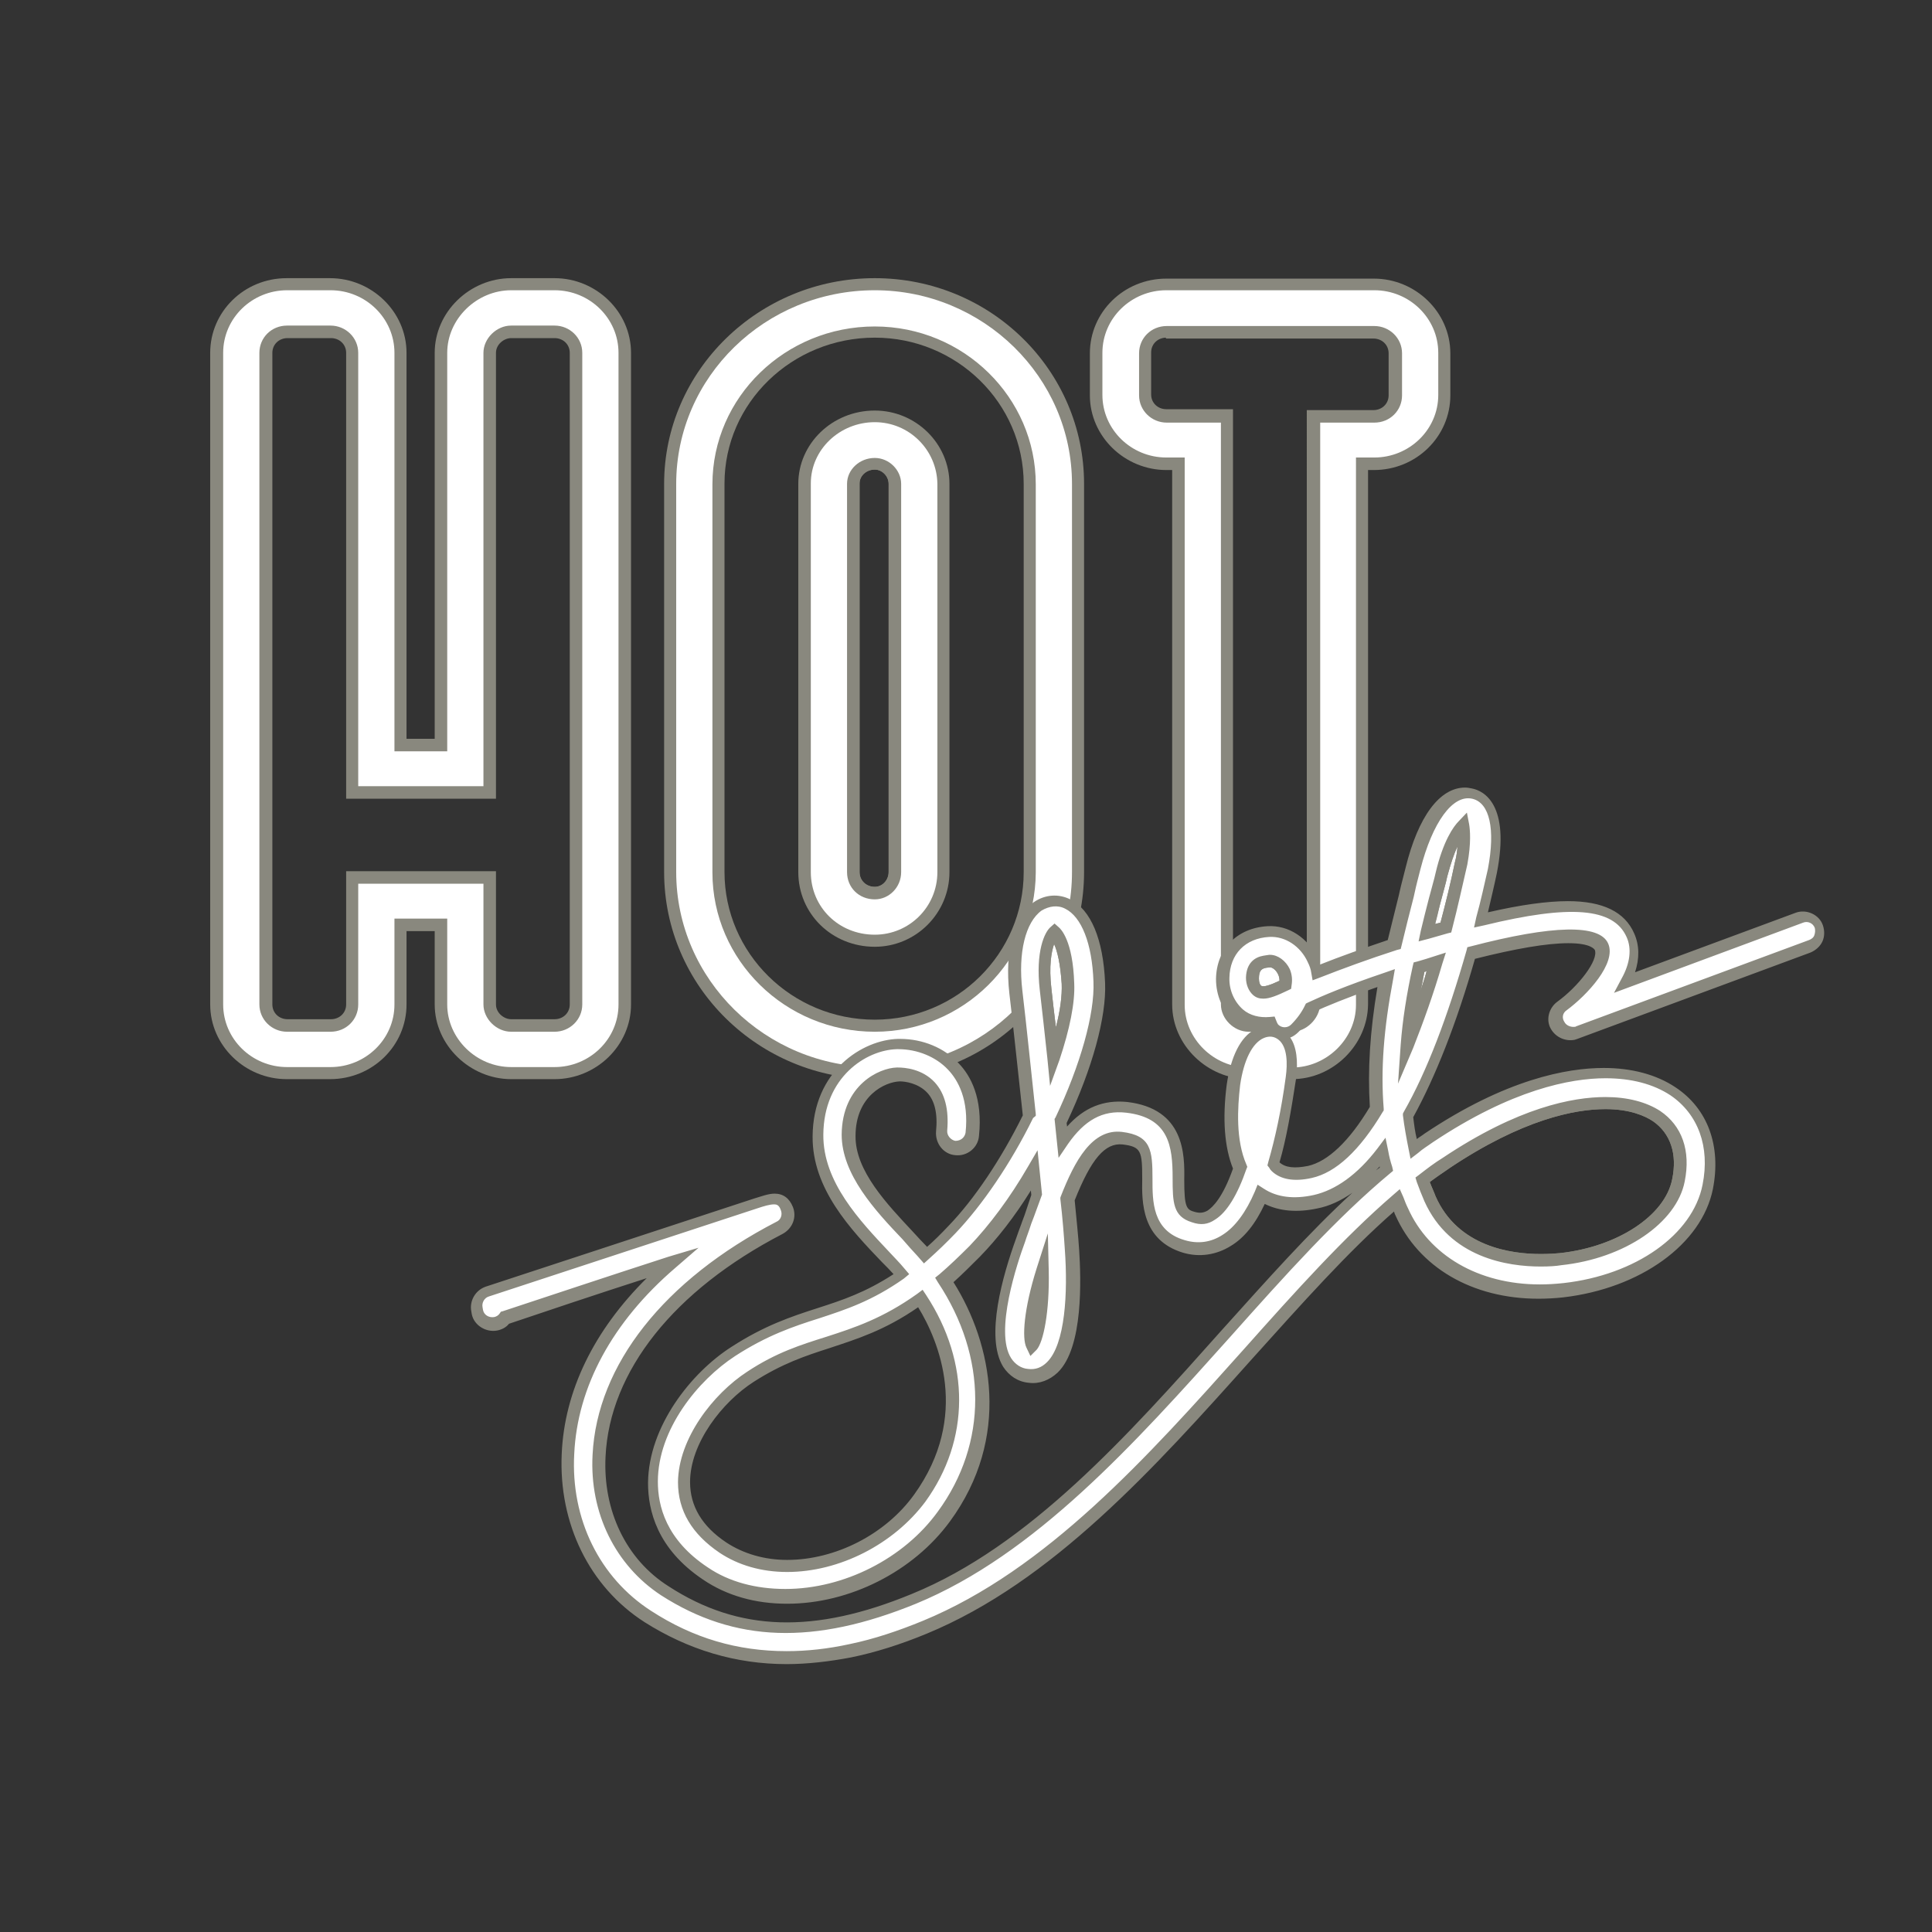 <svg xmlns="http://www.w3.org/2000/svg" xmlns:xlink="http://www.w3.org/1999/xlink" id="Layer_1" x="0" y="0" enable-background="new 90 180 432 432" version="1.1" viewBox="90 180 432 432" xml:space="preserve"><rect x="90" y="180" width="432" height="432" fill="#333333" stroke="none"/><g id="Layer_2" display="none"><path fill="none" stroke="#F4E317" stroke-linecap="round" stroke-linejoin="round" stroke-miterlimit="10" stroke-width="2.268" d="M3316.6,1116.2c1.8-5.8-1.8-8.4-4.5-8.8c-2.7-0.6-7.1,1-8.2,6.4c-1.1,5.4,3,10.9,5.2,14.9c4.4,7.7,4.7,18.3-3.3,25.6 c-6.8,6.1-18,6.4-23.5,0.7c-7.6-7.9,0.1-16.9,7.1-19.6c9.4-3.5,13.5,0.3,25.5-7.8c7.9-5.2,16.9-17.1,18-23.8 c1.7-10.1-4.7-9.8-5.5-0.3c-0.7,7.9-2.1,21.1-3,27.2c-0.7,5.4-2.7,11.5-5.1,10.8c-2.6-0.8-0.1-6.7,3-11.8c3.1-5,6.8-12.3,11.9-10.6 c7.2,2.4-1.1,9.6,4.3,12.6c5.4,3,9.9-7.5,12.3-14.2c1.6-4.4-1.4-4.3-3.1,0.6c-1.7,4.7-2.7,11.8,4.5,11.8c7.2,0,16.1-12.2,23.8-29.3 c3.4-7.9-1.1-8.8-5.1-0.6s-11.3,20.8-8.5,34s24.9,13.2,28.9,3.8c4.1-9.3-6.5-16.6-25.5-8.9c-19,7.7-40.1,32-63.3,36.1 c-13.3,2.4-21.3-1.3-26.8-6.8c-9.8-9.8-5.5-30.3,20.5-37.4c0.3,0-30.7,3.3-30.7,3.3v0.3" display="inline"/><path fill="none" stroke="#F4E317" stroke-linecap="round" stroke-linejoin="round" stroke-miterlimit="10" stroke-width="2.268" d="M3352.7,1111.5c4.5-3,2.6-7.2,0-7.7c-2.1-0.3-3.5,0.8-4,2.6c-0.4,1.8,0.7,3.7,2.7,3.7c2.1,0,4.7-1.4,16.1-2.4s20.1-0.7,20.8,3.1 s-6.2,6.9-6.2,6.9l25.8-3.8" display="inline"/></g><g id="Layer_1_1_"><g><g><path fill="#89887E" d="M285.6,381.1c-3.5,0-6.2-2.6-6.2-6.1v-86.8c0-3.2,2.8-5.8,6.2-5.8c3.2,0,5.9,2.7,5.9,5.8V375 C291.5,378.4,288.8,381.1,285.6,381.1z M285.6,285c-1.9,0-3.4,1.4-3.4,3.1V375c0,1.9,1.5,3.3,3.4,3.3c1.7,0,3.1-1.5,3.1-3.3 v-86.8C288.7,286.4,287.3,285,285.6,285z"/></g><g><path fill="#FFF" d="M214,243.5h-9.7c-8.5,0-15.7,7.1-15.7,15.3v87.7h-9v-87.7c0-8.5-7-15.3-15.7-15.3h-9.7 c-8.6,0-15.7,6.9-15.7,15.3v145.8c0,8.5,7,15.3,15.7,15.3h9.7c8.6,0,15.7-6.9,15.7-15.3v-17.8h9v17.8c0,8.4,7.2,15.3,15.7,15.3 h9.7c8.6,0,15.7-6.9,15.7-15.3V258.9C229.7,250.3,222.6,243.5,214,243.5z M218.8,404.6c0,2.7-2.1,4.7-4.8,4.7h-9.7 c-2.4,0-4.8-2-4.8-4.7v-28.4h-30.7v28.4c0,2.7-2.1,4.7-4.8,4.7h-9.7c-2.7,0-4.8-2-4.8-4.7V258.9c0-2.7,2.1-4.7,4.8-4.7h9.7 c2.7,0,4.8,2,4.8,4.7v98.3h30.7v-98.3c0-2.7,2.4-4.7,4.8-4.7h9.7c2.7,0,4.8,2,4.8,4.7V404.6z"/><path fill="#89887E" d="M214,421.3h-9.7c-9.2,0-17.1-7.6-17.1-16.7v-16.4h-6.3v16.4c0,9.2-7.6,16.7-17.1,16.7h-9.7 c-9.3,0-17.1-7.5-17.1-16.7V258.9c0-9.2,7.6-16.7,17.1-16.7h9.7c9.3,0,17.1,7.5,17.1,16.7v86.3h6.3v-86.3 c0-9.1,7.8-16.7,17.1-16.7h9.7c9.3,0,17.1,7.5,17.1,16.7v145.7C231.1,413.8,223.3,421.3,214,421.3z M178.2,385.4H190v19.2 c0,7.6,6.5,14,14.3,14h9.7c7.8,0,14.3-6.2,14.3-14V258.9c0-7.7-6.4-14-14.3-14h-9.7c-7.7,0-14.3,6.4-14.3,14V348h-11.8v-89.1 c0-7.7-6.4-14-14.3-14h-9.7c-7.8,0-14.3,6.2-14.3,14v145.7c0,7.7,6.4,14,14.3,14h9.7c7.8,0,14.3-6.2,14.3-14V385.4z M214,410.7 h-9.7c-3.3,0-6.2-2.9-6.2-6.1v-27h-28v27c0,3.4-2.7,6.1-6.2,6.1h-9.7c-3.4,0-6.2-2.7-6.2-6.1V258.9c0-3.4,2.7-6.1,6.2-6.1h9.7 c3.4,0,6.2,2.7,6.2,6.1v96.9h28v-96.9c0-3.2,2.9-6.1,6.2-6.1h9.7c3.4,0,6.2,2.7,6.2,6.1v145.7C220.2,408,217.4,410.7,214,410.7z M167.4,374.8h33.5v29.8c0,1.9,1.8,3.3,3.4,3.3h9.7c1.9,0,3.4-1.4,3.4-3.3V258.9c0-1.9-1.5-3.3-3.4-3.3h-9.7 c-1.6,0-3.4,1.4-3.4,3.3v99.7h-33.5v-99.7c0-1.9-1.5-3.3-3.4-3.3h-9.7c-1.9,0-3.4,1.4-3.4,3.3v145.7c0,1.9,1.5,3.3,3.4,3.3h9.7 c1.9,0,3.4-1.4,3.4-3.3V374.8z"/></g><g><path fill="#FFF" d="M285.6,273c-8.7,0-15.7,6.8-15.7,15v86.8c0,8.6,6.9,15.3,15.7,15.3c8.5,0,15.3-6.8,15.3-15.3V288 C300.9,279.9,293.9,273,285.6,273z M290.1,375c0,2.6-2,4.7-4.5,4.7c-2.8,0-4.8-2-4.8-4.7v-86.8c0-2.5,2.1-4.4,4.8-4.4 c2.5,0,4.5,2,4.5,4.4V375z"/><path fill="#89887E" d="M285.6,391.7c-9.6,0-17.1-7.4-17.1-16.7v-86.8c0-9,7.6-16.4,17.1-16.4c9.2,0,16.7,7.4,16.7,16.4V375 C302.3,384.2,294.8,391.7,285.6,391.7z M285.6,274.4c-7.8,0-14.3,6.1-14.3,13.7V375c0,7.8,6.2,14,14.3,14c7.7,0,14-6.2,14-14 v-86.8C299.5,280.6,293.3,274.4,285.6,274.4z M285.6,381.1c-3.5,0-6.2-2.6-6.2-6.1v-86.8c0-3.2,2.8-5.8,6.2-5.8 c3.2,0,5.9,2.7,5.9,5.8V375C291.5,378.4,288.8,381.1,285.6,381.1z M285.6,285c-1.9,0-3.4,1.4-3.4,3.1V375c0,1.9,1.5,3.3,3.4,3.3 c1.7,0,3.1-1.5,3.1-3.3v-86.8C288.7,286.5,287.2,285,285.6,285z"/></g><g><path fill="#FFF" d="M285.6,243.5c-25.2,0-45.7,20.1-45.7,44.7V375c0,24.8,20.5,45,45.7,45c25.1,0,45.5-20.2,45.5-45v-86.8 C331,263.6,310.6,243.5,285.6,243.5z M320.1,375c0,18.9-15.7,34.2-34.7,34.2c-19.3,0-34.9-15.3-34.9-34.2v-86.8 c0-18.7,15.7-34,34.9-34c19,0,34.7,15.3,34.7,34V375z"/><path fill="#89887E" d="M285.6,421.3c-26,0-47.1-20.8-47.1-46.3v-86.8c0-25.3,21.1-46,47.1-46c25.9,0,46.8,20.6,46.8,46v86.8 C332.4,400.5,311.3,421.3,285.6,421.3z M285.6,244.9c-24.5,0-44.4,19.4-44.4,43.3V375c0,24,20,43.6,44.4,43.6 c24.4,0,44.1-19.5,44.1-43.6v-86.8C329.7,264.3,309.8,244.9,285.6,244.9z M285.6,410.7c-20,0-36.3-16-36.3-35.6v-86.8 c0-19.5,16.3-35.3,36.3-35.3c19.9,0,36,15.9,36,35.3v86.8C321.5,394.7,305.4,410.7,285.6,410.7z M285.6,255.5 c-18.5,0-33.6,14.6-33.6,32.6V375c0,18.1,15,33,33.6,33c18.4,0,33.3-14.8,33.3-33v-86.8C318.9,270.1,303.9,255.5,285.6,255.5z"/></g><g><path fill="#FFF" d="M397.2,243.5h-46.4c-8.6,0-15.7,6.9-15.7,15.3v9.4c0,8.5,7,15.3,15.7,15.3h2.7v121 c0,8.4,7.2,15.3,15.7,15.3h9.7c8.5,0,15.7-7.1,15.7-15.3V283.7h2.7c8.6,0,15.7-6.9,15.7-15.3v-9.4 C412.9,250.3,405.8,243.5,397.2,243.5z M402,268.3c0,2.7-2.1,4.7-4.8,4.7h-13.5v131.6c0,2.4-2.1,4.7-4.8,4.7h-9.7 c-2.7,0-4.8-2.4-4.8-4.7V273.1h-13.5c-2.7,0-4.8-2-4.8-4.7v-9.4c0-2.7,2.1-4.7,4.8-4.7h46.4c2.7,0,4.8,2,4.8,4.7V268.3z"/><path fill="#89887E" d="M378.9,421.3h-9.7c-9.2,0-17.1-7.6-17.1-16.7V285.1h-1.3c-9.3,0-17.1-7.5-17.1-16.7v-9.4 c0-9.2,7.6-16.7,17.1-16.7h46.4c9.3,0,17.1,7.5,17.1,16.7v9.4c0,9.2-7.6,16.7-17.1,16.7h-1.3v119.5 C395.8,413.6,388.1,421.3,378.9,421.3z M350.8,244.9c-7.8,0-14.3,6.2-14.3,14v9.4c0,7.7,6.4,14,14.3,14h4.1v122.4 c0,7.6,6.5,14,14.3,14h9.7c7.7,0,14.3-6.4,14.3-14V282.3h4.1c7.8,0,14.3-6.2,14.3-14v-9.4c0-7.7-6.4-14-14.3-14h-46.4V244.9z M378.9,410.7h-9.7c-3.3,0-6.2-2.9-6.2-6.1V274.5h-12.1c-3.4,0-6.2-2.7-6.2-6.1v-9.4c0-3.4,2.7-6.1,6.2-6.1h46.4 c3.4,0,6.2,2.7,6.2,6.1v9.4c0,3.4-2.7,6.1-6.2,6.1h-12.1v130.1C385,407.8,382.1,410.7,378.9,410.7z M350.8,255.5 c-1.9,0-3.4,1.4-3.4,3.3v9.4c0,1.9,1.5,3.3,3.4,3.3h14.9v133c0,1.6,1.5,3.3,3.4,3.3h9.7c1.9,0,3.4-1.8,3.4-3.3V271.7h14.9 c1.9,0,3.4-1.4,3.4-3.3v-9.4c0-1.9-1.5-3.3-3.4-3.3h-46.4V255.5z"/></g></g><g><g><path fill="#FFF" d="M328.7,400c-0.3-7.9-2.4-10.9-3.1-11.5c-1,0.8-2.8,4.7-1.9,12.8c0.5,4.4,1.1,9.7,1.7,15.3 C327.7,410.2,328.9,404.4,328.7,400z"/><path fill="#89887E" d="M324.8,422.8l-0.6-6.1c-0.6-5.7-1.2-10.9-1.7-15.3c-1-8.7,1.1-13,2.4-14.1l0.9-0.8l0.9,0.8 c0.5,0.4,3.2,3,3.5,12.6c0.2,4.3-1,10.2-3.3,17.1L324.8,422.8z M325.7,391.1c-0.6,1.7-1.2,4.9-0.6,10c0.3,2.6,0.6,5.5,1,8.6 c1-3.8,1.4-7.1,1.3-9.7C327.1,395.4,326.4,392.6,325.7,391.1z"/></g><g><path fill="#FFF" d="M373.9,394.9c-0.4,0-0.8,0.1-1.1,0.1c-1.8,0.4-2.7,1.5-2.7,3.6c0,1.2,0.3,2.1,1.1,2.7 c1.2,1,2.9,0.3,6.2-1.2c0.2-1,0.1-1.9-0.3-2.9C376.4,395.7,374.9,394.8,373.9,394.9z"/><path fill="#89887E" d="M372.5,403.3L372.5,403.3c-0.9,0-1.6-0.2-2.3-0.8c-1-0.9-1.6-2.3-1.6-3.9c0.1-3.4,2.1-4.6,3.9-4.9 c0.4-0.1,0.8-0.1,1.3-0.2l0,0c1.9,0,3.6,1.3,4.5,3.2c0.5,1.2,0.6,2.4,0.4,3.6l-0.1,0.8l-0.6,0.3 C375.6,402.6,373.9,403.3,372.5,403.3z M374,396.3c-0.3,0-0.6,0.1-0.9,0.1c-1,0.2-1.6,0.6-1.6,2.4c0,0.8,0.2,1.4,0.5,1.6 c0.4,0.4,2-0.1,4.1-1.1c0-0.5-0.1-1-0.3-1.4C375.3,396.8,374.5,396.3,374,396.3z"/></g><g><path fill="#FFF" d="M416.7,373.1c0.9-4.4,0.8-7.2,0.4-8.5c-1.2,1.3-3.2,4.5-4.8,11.1c-0.4,1.8-1,3.8-1.5,5.8 c-0.5,2.3-1.2,4.7-1.8,7.2c1.5-0.4,2.9-0.9,4.2-1.2C414.5,382.8,415.7,378.1,416.7,373.1z"/><path fill="#89887E" d="M407.2,390.5l0.5-2.4c0.5-2.1,1.1-4.3,1.6-6.3l0.5-1.9c0.4-1.6,0.9-3.2,1.2-4.6c1.7-7.2,4-10.4,5.2-11.6 l1.8-2l0.5,2.6c0.2,1.2,0.5,4.1-0.4,9c-1.1,4.7-2.1,9.6-3.4,14.4l-0.2,0.8l-0.8,0.2c-1.4,0.4-2.8,0.8-4.2,1.2L407.2,390.5z M415.9,369.3c-0.8,1.6-1.5,3.8-2.3,6.7c-0.3,1.5-0.8,3.1-1.2,4.7l-0.5,1.9c-0.3,1.3-0.6,2.7-1,4c0.4-0.1,0.8-0.2,1.2-0.3 c1.2-4.5,2.3-9,3.2-13.4C415.7,371.4,415.8,370.4,415.9,369.3z"/></g><g><path fill="#FFF" d="M320.7,480.6c1-1.1,2.6-6.9,2.3-16.7C320.1,473.2,320,479,320.7,480.6z"/><path fill="#89887E" d="M320.4,483.2l-0.9-1.9c-1-2.1-0.6-8.5,2.3-17.7l2.5-7.8l0.2,8.3c0.2,9.3-1.2,16-2.7,17.7L320.4,483.2z"/></g><g><path fill="#FFF" d="M407.4,396.2L407.4,396.2c-1.3,5.6-2.3,11.5-2.7,17.5c2.3-5.5,4.4-11.8,6.4-18.7 C410,395.5,408.7,395.8,407.4,396.2z"/><path fill="#89887E" d="M402.6,422.3l0.8-8.7c0.4-5.4,1.3-11.2,2.7-17.6l0.2-0.8l0.8-0.2c1.4-0.4,2.7-0.8,3.9-1.2l2.5-0.8 l-0.8,2.5c-2,6.9-4.3,13.2-6.5,18.8L402.6,422.3z M408.5,397.3c-0.3,1.5-0.5,2.9-0.9,4.3c0.5-1.5,1-2.9,1.4-4.5 C408.9,397.2,408.7,397.3,408.5,397.3z"/></g><g><path fill="#89887E" d="M434.5,463.2c-7.3,0-20.3-1.9-26-14.6c-0.6-1.4-1.2-2.9-1.7-4.3l-0.3-1l0.8-0.6c1.8-1.4,3.5-2.7,5.3-3.8 c16.9-11.3,29.1-13.6,36.4-13.6c4.9,0,9.1,1.1,12.2,3.1c4.9,3.3,6.9,8.9,5.5,15.8c-1.8,9.2-13.4,17.2-27.6,18.7 C438,463.1,436.4,463.2,434.5,463.2z M409.7,444.3c0.4,1.1,0.9,2.1,1.3,3.2c5,11.3,16.9,12.9,23.5,12.9c1.8,0,3.3-0.1,4.3-0.2 c12.9-1.4,23.5-8.4,25.1-16.5c1.2-5.7-0.4-10.3-4.3-13c-1.8-1.2-5.2-2.7-10.6-2.7c-6.9,0-18.6,2.3-34.9,13.2 C412.6,442.2,411.2,443.2,409.7,444.3z"/></g><g><path fill="#FFF" d="M464.1,423.9c-9.4-6.3-28.7-6.9-54.6,10.5c-1.2,0.8-2.3,1.6-3.4,2.4c-0.5-2.6-1-5-1.2-7.6 c6.1-10.8,10.7-24.4,14.1-36.3c23.8-6.2,28.3-3.2,29.1-1.5c1.5,3.4-4.4,9.9-8.8,13.2c-1.4,1-1.8,2.9-1,4.4c0.8,1.4,2.3,2,3.8,1.7 c0.1,0,0.3-0.1,0.4-0.1l52.1-19.3c1.8-0.6,2.7-2.6,2-4.4c-0.6-1.8-2.7-2.7-4.4-2l-38.9,14.4c1.8-3.3,2.7-7,1.1-10.6 c-3.1-7.2-13.1-8.4-33.4-3.4c1.1-4.1,1.9-7.8,2.6-10.8c2.7-14.1-2.3-16.7-4.5-17.3c-5.3-1.2-10.3,5.3-13.2,16.7 c-0.4,1.8-1,3.6-1.4,5.7c-0.9,3.5-1.8,7.3-2.8,11.2c-7.8,2.5-13.3,4.6-17.4,6.3c-0.2-0.9-0.4-1.8-0.9-2.7 c-1.8-4.1-5.8-6.7-9.9-6.4c-6,0.3-10.1,4.5-10.2,10.4c-0.1,3.2,1.2,6.2,3.5,8.2c1.9,1.6,4.4,2.3,7,1.9c0.2,0.4,0.4,0.9,0.8,1.2 c1.3,1.3,3.5,1.3,4.8,0c1.5-1.5,2.6-3,3.4-4.6c3.5-1.6,8.7-3.9,17.1-6.7c-1.7,9.2-2.9,19.1-2.1,29.2c-4.8,8.2-10,13.1-15,14.2 c-3.5,0.8-6,0.3-7.7-1.2c-0.2-0.2-0.3-0.3-0.5-0.5c1.6-5.3,2.9-11.6,4-19.2c0.6-4.7,0-7.8-2.1-9.6c-1.3-1.1-3.1-1.3-4.7-0.6 c-3,1.3-5.3,5.6-6.1,11.6c-0.8,5.8-1,13,1.5,18.5c-2.4,6.9-4.8,9.6-6.4,10.6c-1.3,0.8-2.5,1-4,0.5c-2.9-0.9-3.3-2.6-3.3-8.5 c0-5.5,0.1-14.6-11.6-16c-6.3-0.8-10.8,2.6-14.3,7.6c-0.1-1.5-0.3-3-0.4-4.5c5.5-11.5,8.9-23.2,8.6-31 c-0.4-9.2-2.9-15.5-7.1-17.5c-2.1-1.1-4.6-0.9-6.7,0.5c-4.1,2.9-5.9,10.1-4.8,19.2c0.9,7.4,1.9,17.5,3,27.6 c-4.7,9.6-10.8,19-17.1,25.3c-2.1,2.1-4.1,4.1-6,5.7c-0.2-0.2-0.3-0.4-0.5-0.6c-1.1-1.2-2.3-2.5-3.4-3.8 c-5.9-6.2-13.3-14.1-13.2-22.4c0.1-10.1,7.5-13.5,11.1-13.6c1.1,0,4.8,0.1,7.4,2.9c2,2.1,2.8,5.5,2.4,9.8 c-0.2,1.9,1.2,3.5,3.1,3.8c1.9,0.2,3.5-1.2,3.8-3.1c0.8-7.9-1.8-12.7-4.2-15.1c-3-3.3-7.7-5.2-12.6-5 c-7.3,0.2-17.6,6.7-17.7,20.4c-0.1,11.2,8.4,20.1,15.1,27.2c1.2,1.3,2.4,2.5,3.3,3.5c0.1,0.1,0.2,0.2,0.3,0.3 c-6.9,4.9-12.7,6.8-18.6,8.7c-5.8,1.8-11.8,3.9-19,8.5c-8.6,5.6-17.8,17.1-17.9,29.3c0,5.7,1.9,13.8,11.7,20.4 c15.6,10.4,40.9,4.3,53.2-12.7c13-17.8,9.7-38.3,0-52.9c2.1-1.8,4.4-4,6.8-6.4c4.7-4.8,9.2-11.2,13.3-18c0.2,1.8,0.3,3.6,0.5,5.4 c-0.9,2.1-1.5,4.3-2.3,6.3c-0.4,1.4-1,2.7-1.4,4c-2.3,6.1-6.9,20.9-3,27.3c1.1,1.7,2.8,2.8,4.8,3c1.9,0.2,3.9-0.4,5.4-1.9 c5.5-5.4,4.8-21.5,4.4-26.3c-0.2-3.1-0.5-7-1-11.4c3.3-8.5,6.9-14.2,12.2-13.5c5.4,0.6,5.6,2.8,5.6,9.1c0,5-0.1,12.7,8.2,15.1 c3.4,1,6.8,0.5,9.7-1.3c3-1.9,5.6-5.3,7.7-10.3c3.2,2,7.3,2.6,12.1,1.6c5.6-1.2,10.6-5.3,15-10.9c0.2,1.2,0.5,2.5,0.9,3.6 c-12,10-23.6,23-35.9,36.6c-21.4,23.9-43.5,48.6-70,59.5c-22.1,9-39.8,8.5-55.7-1.8c-9.8-6.3-15.3-17.7-14.7-30.3 c1-19.6,15.7-38.2,40.4-50.9c1.5-0.8,2.3-2.7,1.6-4.3c-1.2-3-3.6-2.3-7-1.2l-60,19.7c-1.6,0.5-2.7,2.3-2.3,4l0.1,0.6 c0.4,1.8,2.3,3,4.1,2.7c0.9-0.2,1.6-0.6,2-1.4c9.1-3,24.4-8.1,37.1-12.2c-14.2,12.2-22.3,27-23.1,42.6 c-0.8,15,5.9,28.7,17.8,36.3c13.5,8.8,28.4,11.3,45.4,7.7c5.4-1.2,10.8-2.9,16.6-5.3c27.9-11.5,50.6-36.8,72.5-61.3 c11.3-12.7,22.2-24.8,33.1-34.1c0.3,0.9,0.6,1.6,1.1,2.5c5.7,12.7,19.5,19.4,36.2,17.5c16.6-1.8,29.9-11.4,32.3-23.1 C473.7,436.3,470.8,428.5,464.1,423.9z M377.5,400.2c-3.3,1.5-5,2.3-6.2,1.2c-0.6-0.5-1.1-1.6-1.1-2.7c0-2,0.9-3.2,2.7-3.6 c0.3-0.1,0.6-0.1,1.1-0.1c1-0.1,2.5,0.8,3.2,2.4C377.5,398.3,377.6,399.2,377.5,400.2z M295.6,514.9 c-10.3,14.3-31.2,19.5-43.9,11.1c-5.8-3.9-8.7-8.8-8.7-14.6c0.1-9.2,7.5-18.8,14.8-23.6c6.4-4.2,11.7-5.9,17.4-7.7 c6.3-2,12.8-4.2,20.6-9.8C303.4,482.2,307,499.2,295.6,514.9z M320.7,480.6c-0.8-1.6-0.6-7.4,2.3-16.7 C323.3,473.8,321.6,479.5,320.7,480.6z M323.8,401.3c-1-8.1,1-12,1.9-12.8c0.8,0.6,2.8,3.6,3.1,11.5c0.2,4.4-1.1,10.2-3.2,16.5 C324.9,410.9,324.2,405.7,323.8,401.3z M410.9,381.4c0.5-2,1-4,1.5-5.8c1.6-6.5,3.6-9.8,4.8-11.1c0.3,1.4,0.4,4.1-0.4,8.5 c-1.1,4.9-2.3,9.7-3.4,14.3c-1.4,0.4-2.8,0.8-4.2,1.2C409.8,386.1,410.3,383.7,410.9,381.4z M407.4,396.2L407.4,396.2 c1.4-0.4,2.6-0.8,3.9-1.2c-2,6.9-4.2,13.1-6.4,18.7C405.2,407.7,406.1,401.8,407.4,396.2z M465.2,444 c-1.7,8.7-12.8,16.1-26.3,17.6c-5.2,0.5-22.5,1.3-29.1-13.5c-0.6-1.4-1.2-2.8-1.7-4.2c1.7-1.3,3.4-2.6,5.3-3.8 c23.2-15.5,39.8-15.3,47-10.5C464.7,432.6,466.4,437.7,465.2,444z"/><path fill="#89887E" d="M265.9,552.1c-11.4,0-22-3.2-31.8-9.4c-12.3-7.9-19.2-22-18.5-37.6c0.6-14.1,7.2-27.6,19-39.3 c-11.2,3.6-23.1,7.6-30.8,10.2c-0.6,0.8-1.6,1.3-2.6,1.5c-2.6,0.5-5.2-1.2-5.7-3.6l-0.1-0.6c-0.5-2.4,0.9-4.8,3.2-5.6l60-19.7 c1.7-0.5,3.2-1.1,4.6-1.1c1.9,0,3.3,1,4.1,3c0.9,2.3-0.1,4.8-2.3,6c-24.3,12.6-38.7,30.7-39.6,49.8c-0.6,12.1,4.6,23,14.1,29 c15.7,10.2,32.6,10.7,54.4,1.7c26.2-10.7,48.2-35.3,69.4-59.1c10-11.1,19.4-21.7,29.1-30.6c-2.6,1.8-5.2,3-7.8,3.5 c-4.6,1-8.6,0.6-11.8-1c-2.1,4.5-4.6,7.6-7.6,9.4c-3.2,2-7,2.6-10.7,1.5c-9.2-2.8-9.2-11.3-9.1-16.4c0-6.3-0.2-7.3-4.4-7.8 c-3.9-0.4-7,3.2-10.7,12.5c0.4,4.2,0.8,7.9,1,11.1c0.4,6.3,1,21.8-4.8,27.4c-1.8,1.7-4.1,2.6-6.4,2.3c-2.5-0.2-4.5-1.6-5.8-3.6 c-4.1-6.7,0-20.6,2.8-28.4c0.4-1.2,0.9-2.5,1.3-3.6l0.1-0.3c0.8-2,1.4-4.1,2.1-6.1l-0.1-1c-3.6,5.8-7.5,10.8-11.4,14.8 c-2,2-4,4-5.9,5.7c8.7,13.8,12.9,34.8-0.8,53.5c-8.2,11.2-22.4,18.4-36.4,18.4c-7.1,0-13.5-1.8-18.8-5.4 c-10.3-6.9-12.3-15.5-12.3-21.6c0.1-12.7,9.7-24.7,18.6-30.4c7.4-4.8,13.4-6.8,19.3-8.7c5.6-1.8,10.7-3.5,17-7.6 c-0.8-0.9-1.6-1.7-2.6-2.7c-7-7.3-15.6-16.4-15.5-28.1c0.1-14.7,11.2-21.6,19.1-21.8h0.5c5,0,9.9,2,13.1,5.5 c2.6,2.7,5.4,7.7,4.5,16.2c-0.2,2.6-2.6,4.6-5.3,4.3c-2.6-0.2-4.5-2.6-4.3-5.3c0.4-4-0.3-6.9-2-8.7c-2-2.1-4.9-2.5-6.1-2.5 c-3.3,0.1-9.9,3.2-9.9,12.2c-0.1,7.8,7.1,15.3,12.9,21.5c1.1,1.2,2.1,2.3,3.1,3.3c1.6-1.4,3.2-3,4.8-4.7 c5.7-5.9,11.7-14.8,16.6-24.7c-1-9-2-18.8-3-27.2c-1.1-9.7,1-17.4,5.5-20.5c2.5-1.7,5.5-1.9,8.1-0.6c4.6,2.3,7.4,8.9,7.8,18.7 c0.3,7.6-2.8,19-8.6,31.3l0.1,0.8c3.8-4.3,8.2-6,13.4-5.5c12.9,1.5,12.9,11.8,12.8,17.4c0,6.2,0.5,6.7,2.4,7.2 c1.1,0.3,1.9,0.2,2.8-0.3c1.2-0.8,3.4-2.9,5.7-9.4c-1.9-4.7-2.4-11.1-1.4-18.8c0.9-6.2,3.1-10.7,6.3-12.3 c-1.7-0.3-3.3-1.1-4.6-2.1c-2.7-2.1-4.1-5.6-4.1-9.2c0.1-6.7,4.7-11.4,11.5-11.8c4.7-0.3,9.1,2.6,11.2,7.2 c0.2,0.4,0.4,0.9,0.5,1.4c4.5-1.8,9.6-3.6,15.2-5.5c0.9-3.5,1.7-7,2.5-10.1l0.2-0.9c0.4-1.8,0.9-3.5,1.3-5.2 c2.8-11.4,7.6-17.9,13.3-17.9c0.5,0,1,0.1,1.5,0.2c2.7,0.5,8.6,3.6,5.6,18.9c-0.6,2.9-1.3,5.8-2,8.8c7.4-1.7,13.3-2.5,17.9-2.5 c7.8,0,12.7,2.4,14.8,7.2c1.2,2.7,1.2,5.6,0.2,8.7l35.9-13.3c2.4-0.9,5.3,0.4,6.1,2.8c0.4,1.2,0.4,2.5-0.1,3.6s-1.5,2-2.7,2.5 l-52.1,19.3c-0.2,0.1-0.4,0.1-0.6,0.2c-2,0.4-4.2-0.5-5.3-2.4c-1.2-2-0.5-4.7,1.4-6.1c4.7-3.4,9.3-9.3,8.4-11.6 c-0.1-0.1-0.8-1.5-5.9-1.5c-4.8,0-11.8,1.2-20.9,3.5c-4.1,14.4-8.8,26.3-13.8,35.4c0.2,1.7,0.4,3.3,0.8,4.9 c0.5-0.4,1.2-0.8,1.7-1.2c18.2-12.2,31.9-14.7,40.1-14.7c6.3,0,11.8,1.5,16,4.3c7.3,4.8,10.3,13.2,8.4,22.8 c-2.5,12.3-16.2,22.2-33.5,24.2c-1.8,0.2-3.8,0.3-5.5,0.3l0,0c-14.8,0-26.8-7-32-18.7c-0.1-0.2-0.2-0.4-0.3-0.8 c-10.4,9.1-20.6,20.6-31.6,32.8c-22,24.6-44.8,50-72.9,61.6c-5.8,2.4-11.5,4.2-16.9,5.3C275.6,551.5,270.6,552.1,265.9,552.1z M246.2,459l-5.2,4.5c-14.1,12.1-21.9,26.6-22.6,41.6c-0.8,14.6,5.7,27.7,17.2,35.1c9.4,6.1,19.3,9,30.3,9 c4.5,0,9.2-0.5,14.2-1.6c5.3-1.1,10.7-2.9,16.3-5.2c27.6-11.4,50.1-36.5,71.9-60.9c11.4-12.8,22.2-24.8,33.2-34.3l1.5-1.3 l0.8,1.8c0.3,0.8,0.6,1.6,1,2.4c4.7,10.6,15.8,17.1,29.5,17.1l0,0c1.7,0,3.4-0.1,5.3-0.3c16.1-1.8,28.9-10.8,31.1-22 c1.7-8.5-1-15.8-7.2-20c-3.8-2.5-8.7-3.8-14.5-3.8c-7.8,0-20.9,2.5-38.6,14.3c-1.1,0.8-2.3,1.5-3.3,2.4l-1.7,1.3l-0.4-2 c-0.5-2.5-1-5.2-1.3-7.7V429l0.2-0.4c5.2-9.1,9.8-21.3,14-36l0.2-0.8l0.8-0.2c18.4-4.8,28.8-5,30.7-0.6 c1.9,4.4-4.7,11.5-9.3,14.9c-0.9,0.6-1.1,1.7-0.5,2.6c0.4,0.8,1.4,1.2,2.3,1.1c0.1,0,0.2,0,0.3-0.1l52.1-19.3 c0.5-0.2,1-0.5,1.2-1.1s0.2-1.1,0.1-1.6c-0.4-1.1-1.6-1.6-2.6-1.2l-42.3,15.7l1.7-3.2c1.9-3.4,2.3-6.7,1.1-9.3 c-2.9-6.5-12.5-7.3-31.8-2.6l-2.3,0.5l0.5-2.3c1-3.6,1.8-7.3,2.6-10.8c1.7-8.9,0.4-14.8-3.5-15.7c-4.4-1-8.9,5.3-11.6,15.8 c-0.4,1.6-0.9,3.4-1.3,5.3l-0.2,0.9c-0.9,3.4-1.8,7.1-2.7,10.8l-0.2,0.8l-0.8,0.2c-6.5,2.1-12.2,4.2-17.3,6.2l-1.6,0.6l-0.3-1.7 c-0.1-0.8-0.4-1.6-0.8-2.4c-1.6-3.5-5-5.8-8.6-5.6c-5.4,0.3-8.8,3.9-8.9,9.1c-0.1,2.8,1.1,5.4,3,7.1c1.6,1.4,3.8,1.9,6,1.7 l1.1-0.1l0.4,1c0.1,0.3,0.2,0.5,0.4,0.8c0.8,0.8,2.1,0.8,2.9,0c1.3-1.3,2.4-2.8,3.1-4.3l0.2-0.4l0.4-0.2 c3.2-1.5,8.6-3.8,17.2-6.7l2.3-0.8l-0.4,2.3c-2.1,11.1-2.8,20.2-2.1,28.9v0.4l-0.2,0.3c-5.2,8.7-10.5,13.6-15.9,14.8 c-4,0.9-7,0.3-8.9-1.5c-0.2-0.2-0.4-0.4-0.6-0.8l-0.4-0.5l0.2-0.8c1.5-5.2,2.9-11.5,3.9-19c0.4-2.9,0.4-6.7-1.6-8.3 c-1-0.8-2.1-0.9-3.3-0.4c-2.6,1.1-4.5,5-5.3,10.5c-0.6,5.2-1,12.3,1.4,17.8l0.2,0.5l-0.2,0.5c-2,5.8-4.4,9.7-7,11.3 c-1.6,1.1-3.2,1.3-5.2,0.6c-4.2-1.3-4.3-4.4-4.3-9.9c0-7.1-0.8-13.5-10.4-14.6c-5.3-0.6-9.3,1.7-13,7l-2.1,3.1l-0.9-8.7l0.2-0.3 c5.6-11.8,8.8-23.2,8.5-30.4c-0.3-8.6-2.7-14.5-6.3-16.3c-1.7-0.9-3.6-0.6-5.3,0.4c-3.6,2.6-5.3,9.4-4.3,17.9 c1,8.4,2,18.5,3,27.6v0.4L321,430c-5,10.2-11.4,19.5-17.3,25.7c-2,2.1-4.1,4.1-6,5.8l-1.1,1l-1.4-1.6c-1.1-1.2-2.3-2.5-3.4-3.8 c-6.1-6.4-13.6-14.5-13.6-23.4c0.1-11.1,8.4-14.9,12.3-15h0.3c1.5,0,5.4,0.3,8.2,3.3c2.3,2.5,3.2,6.1,2.8,10.8 c-0.1,1.1,0.8,2.1,1.8,2.3l0,0c1.3,0,2.1-0.8,2.3-1.8c0.8-7.4-1.7-11.8-3.9-14.1c-2.7-2.9-6.9-4.6-11.1-4.6h-0.4 c-6.8,0.2-16.3,6.2-16.4,19.1c-0.1,10.6,8.2,19.3,14.7,26.2c1.2,1.3,2.4,2.5,3.3,3.6l1.2,1.4l-1.2,1c-7.1,5-12.9,6.9-19,8.9 c-5.7,1.8-11.6,3.8-18.7,8.4c-8.3,5.4-17.3,16.4-17.3,28.1c0,5.4,1.8,13,11.2,19.2c4.7,3.2,10.7,4.8,17.3,4.8 c13.1,0,26.5-6.8,34.1-17.3c11.2-15.3,11.1-34.6,0-51.3l-0.6-1l1-0.8c2.1-1.8,4.4-4,6.7-6.3c4.4-4.6,9-10.7,13.1-17.8l2.1-3.6 l1,9.9l-0.1,0.3c-0.8,2.1-1.5,4.2-2.3,6.2l-0.1,0.3c-0.4,1.3-0.9,2.5-1.3,3.8c-1.7,4.6-6.9,20.1-3.1,26c0.9,1.4,2.3,2.3,3.8,2.4 c1.6,0.2,3-0.3,4.2-1.5c4.1-4,4.7-15.6,4-25.2c-0.2-3.1-0.5-7-1-11.3v-0.3l0.1-0.3c3.1-7.9,7-15.2,13.7-14.4 c6.5,0.8,6.8,4.1,6.8,10.5c0,4.9-0.1,11.6,7.2,13.7c3,0.9,5.9,0.5,8.5-1.2c2.7-1.7,5.2-5,7.2-9.7l0.6-1.5l1.4,0.9 c2.9,1.9,6.7,2.4,11.2,1.4c4.8-1.1,9.7-4.5,14.2-10.4l1.8-2.4l0.6,2.9c0.2,1.2,0.5,2.4,0.9,3.6l0.2,0.9l-0.6,0.5 c-11.9,9.9-23.5,22.8-35.7,36.5c-21.5,24-43.7,48.8-70.4,59.8c-22.8,9.3-40.5,8.7-57-1.9c-10.2-6.7-16-18.4-15.3-31.4 c1-20.1,16-39.1,41.1-52.1c1-0.4,1.4-1.6,1-2.6c-0.4-1.2-1-1.3-1.5-1.3c-1,0-2.3,0.4-3.8,0.9l-60,19.7c-1,0.3-1.6,1.4-1.4,2.4 l0.1,0.6c0.2,1.1,1.3,1.8,2.5,1.6c0.5-0.1,1-0.4,1.3-0.9l0.2-0.3l0.4-0.1c9.1-3,24.4-8.1,37.1-12.2L246.2,459z M398.5,440.8 c-0.2,0.3-0.5,0.5-0.8,0.9c0.2-0.2,0.5-0.4,0.8-0.6C398.5,440.9,398.5,440.9,398.5,440.8z M376.1,439.9c1.3,1.2,3.4,1.4,6.4,0.8 c4.4-1,9.2-5.5,13.8-13.2c-0.5-8.2,0-16.7,1.7-26.8c-6.9,2.4-11.4,4.3-14.3,5.6c-0.9,1.6-2,3.1-3.4,4.5c-0.5,0.5-1.2,1-1.8,1.2 c1.4,2,1.8,5.2,1.3,9.2C378.7,428.4,377.6,434.8,376.1,439.9z M266,531.5c-5.7,0-10.9-1.5-15.1-4.3c-6.2-4.2-9.3-9.4-9.3-15.8 c0.1-9.7,7.8-19.7,15.5-24.7c6.5-4.3,12-6,17.7-7.8c6.2-2,12.6-4.1,20.3-9.6l1.2-0.9l0.8,1.2c9.9,15.1,9.8,32.4-0.2,46.2 C289.8,525.3,277.7,531.5,266,531.5z M295.3,472.3c-7.5,5.2-13.7,7.1-19.7,9.1c-5.6,1.8-10.7,3.5-17.1,7.6 c-7,4.5-14.2,13.7-14.2,22.4c0,5.4,2.7,9.9,8.1,13.5c3.8,2.5,8.5,3.9,13.6,3.9c10.8,0,22-5.7,28.4-14.6 C307,496.7,299.9,479.8,295.3,472.3z M320.4,483.2l-0.9-1.9c-1-2.1-0.6-8.5,2.3-17.7l2.5-7.8l0.2,8.3c0.2,9.3-1.2,16-2.7,17.7 L320.4,483.2z M434.5,463.2c-7.3,0-20.3-1.9-26-14.6c-0.6-1.4-1.2-2.9-1.7-4.3l-0.3-1l0.8-0.6c1.8-1.4,3.5-2.7,5.3-3.8 c16.9-11.3,29.1-13.6,36.4-13.6c4.9,0,9.1,1.1,12.2,3.1c4.9,3.3,6.9,8.9,5.5,15.8c-1.8,9.2-13.4,17.2-27.6,18.7 C438,463.1,436.4,463.2,434.5,463.2z M409.7,444.3c0.4,1.1,0.9,2.1,1.3,3.2c5,11.3,16.9,12.9,23.5,12.9c1.8,0,3.3-0.1,4.3-0.2 c12.9-1.4,23.5-8.4,25.1-16.5c1.2-5.7-0.4-10.3-4.3-13c-1.8-1.2-5.2-2.7-10.6-2.7c-6.9,0-18.6,2.3-34.9,13.2 C412.6,442.3,411.1,443.2,409.7,444.3z M324.8,422.8l-0.6-6.1c-0.6-5.7-1.2-10.9-1.7-15.3c-1-8.7,1.1-13,2.4-14.1l0.9-0.8 l0.9,0.8c0.5,0.4,3.2,3,3.5,12.6c0.2,4.3-1,10.2-3.3,17.1L324.8,422.8z M325.7,391.1c-0.6,1.7-1.2,4.9-0.6,10 c0.3,2.6,0.6,5.5,1,8.6c1-3.8,1.4-7.1,1.3-9.7C327.1,395.4,326.4,392.6,325.7,391.1z M402.6,422.3l0.6-8.7 c0.4-5.4,1.3-11.2,2.7-17.6l0.2-0.8l0.8-0.2c1.4-0.4,2.7-0.8,3.9-1.2l2.5-0.8l-0.8,2.5c-2,6.9-4.3,13.2-6.5,18.8L402.6,422.3z M408.5,397.3c-0.3,1.5-0.5,2.9-0.9,4.3c0.5-1.5,1-2.9,1.4-4.5C408.9,397.2,408.7,397.3,408.5,397.3z M372.5,403.3 c-0.9,0-1.6-0.2-2.3-0.8c-1-0.9-1.6-2.3-1.6-3.9c0.1-3.4,2.1-4.6,3.9-4.9c0.4-0.1,0.8-0.1,1.3-0.2h0.2c1.7,0,3.5,1.3,4.4,3.2 c0.5,1.2,0.6,2.4,0.4,3.6l-0.1,0.8l-0.6,0.3C375.6,402.6,373.9,403.3,372.5,403.3z M374,394.9v1.4c-0.3,0-0.6,0.1-0.9,0.1 c-1,0.2-1.6,0.6-1.6,2.4c0,0.8,0.2,1.4,0.5,1.6c0.4,0.4,2-0.1,4.1-1.1c0-0.5-0.1-1-0.3-1.4c-0.5-1.1-1.4-1.6-1.8-1.6V394.9z M407.2,390.5l0.5-2.4c0.6-2.5,1.2-4.9,1.8-7.2l0.3-1.1c0.4-1.6,0.9-3.2,1.2-4.6c1.7-7.2,4-10.4,5.2-11.6l1.8-1.9l0.5,2.6 c0.2,1.2,0.5,4.1-0.4,9c-1.1,4.7-2.1,9.4-3.4,14.4l-0.2,0.8l-0.8,0.2c-1.4,0.4-2.8,0.8-4.2,1.2L407.2,390.5z M415.9,369.3 c-0.8,1.6-1.5,3.8-2.3,6.7c-0.3,1.5-0.8,3.1-1.2,4.7l-0.3,1.1c-0.4,1.6-0.9,3.2-1.2,4.8c0.4-0.1,0.8-0.2,1.2-0.3 c1.2-4.6,2.3-9,3.2-13.4C415.7,371.4,415.8,370.4,415.9,369.3z"/></g></g></g></svg>